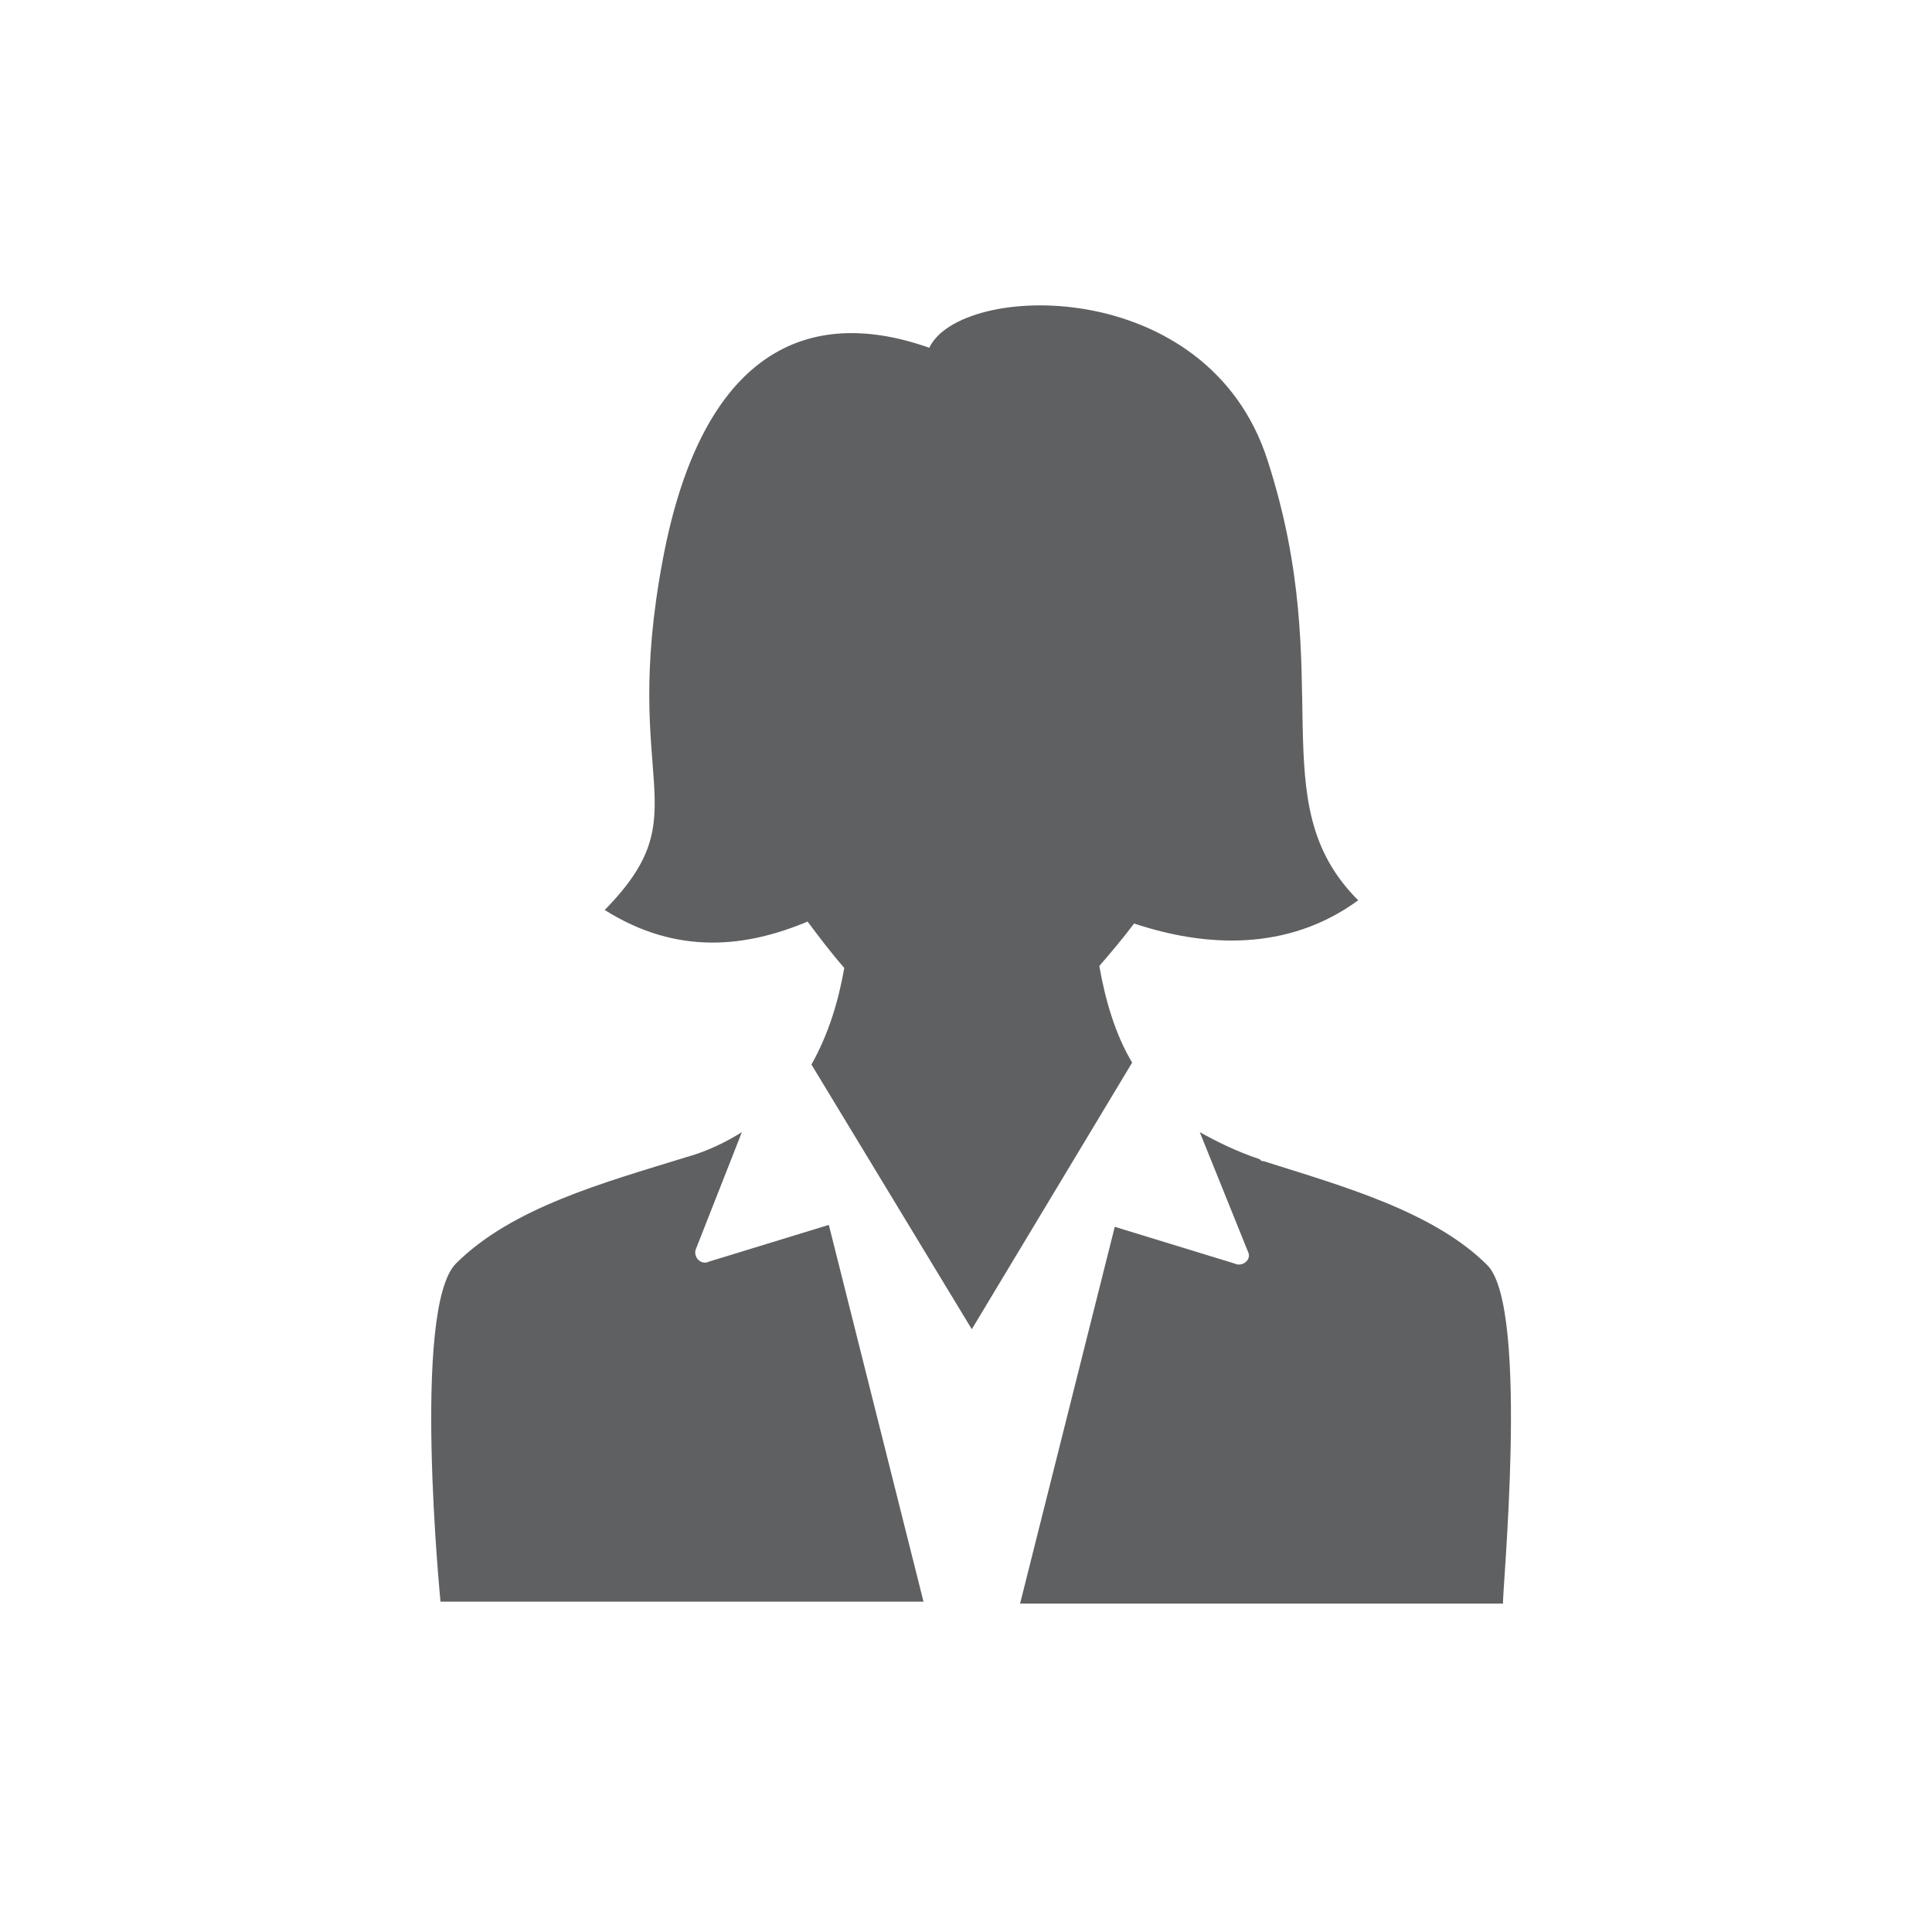 <svg enable-background="new 0 0 100 100" viewBox="0 0 100 100" xmlns="http://www.w3.org/2000/svg"><g fill="#5f6062"><path d="m42.9 63.4-6.2 1.9c-.4.2-.8-.2-.7-.6l2.4-6.1c-.8.5-1.8 1-2.9 1.3-4.2 1.3-9 2.6-11.9 5.5-2.3 2.3-.8 17.5-.8 17.5h17.2 7.8z"/><path d="m41.8 47.7c.6.8 1.2 1.6 1.9 2.4-.3 1.7-.8 3.4-1.7 5l8.3 13.7 8.3-13.8c-.9-1.5-1.4-3.3-1.7-5 .6-.7 1.2-1.4 1.8-2.2 3.6 1.2 7.9 1.5 11.6-1.2-5.1-5.1-1-11.4-4.7-22.8-3.1-9.6-15.9-9.2-17.5-5.8-6.8-2.4-11.9.8-13.8 11-2.2 11.7 2 13-3 18.1 3.8 2.4 7.4 1.9 10.5.6z"/><path d="m77 65.5c-2.8-2.8-7.5-4.1-11.6-5.4-.1 0-.1 0-.2-.1-1.2-.4-2.2-.9-3.1-1.4l2.5 6.2c.2.4-.3.8-.7.6l-6.2-1.9-4.9 19.5h7.8 17.2c-.1-.1 1.4-15.2-.8-17.5z"/></g></svg>